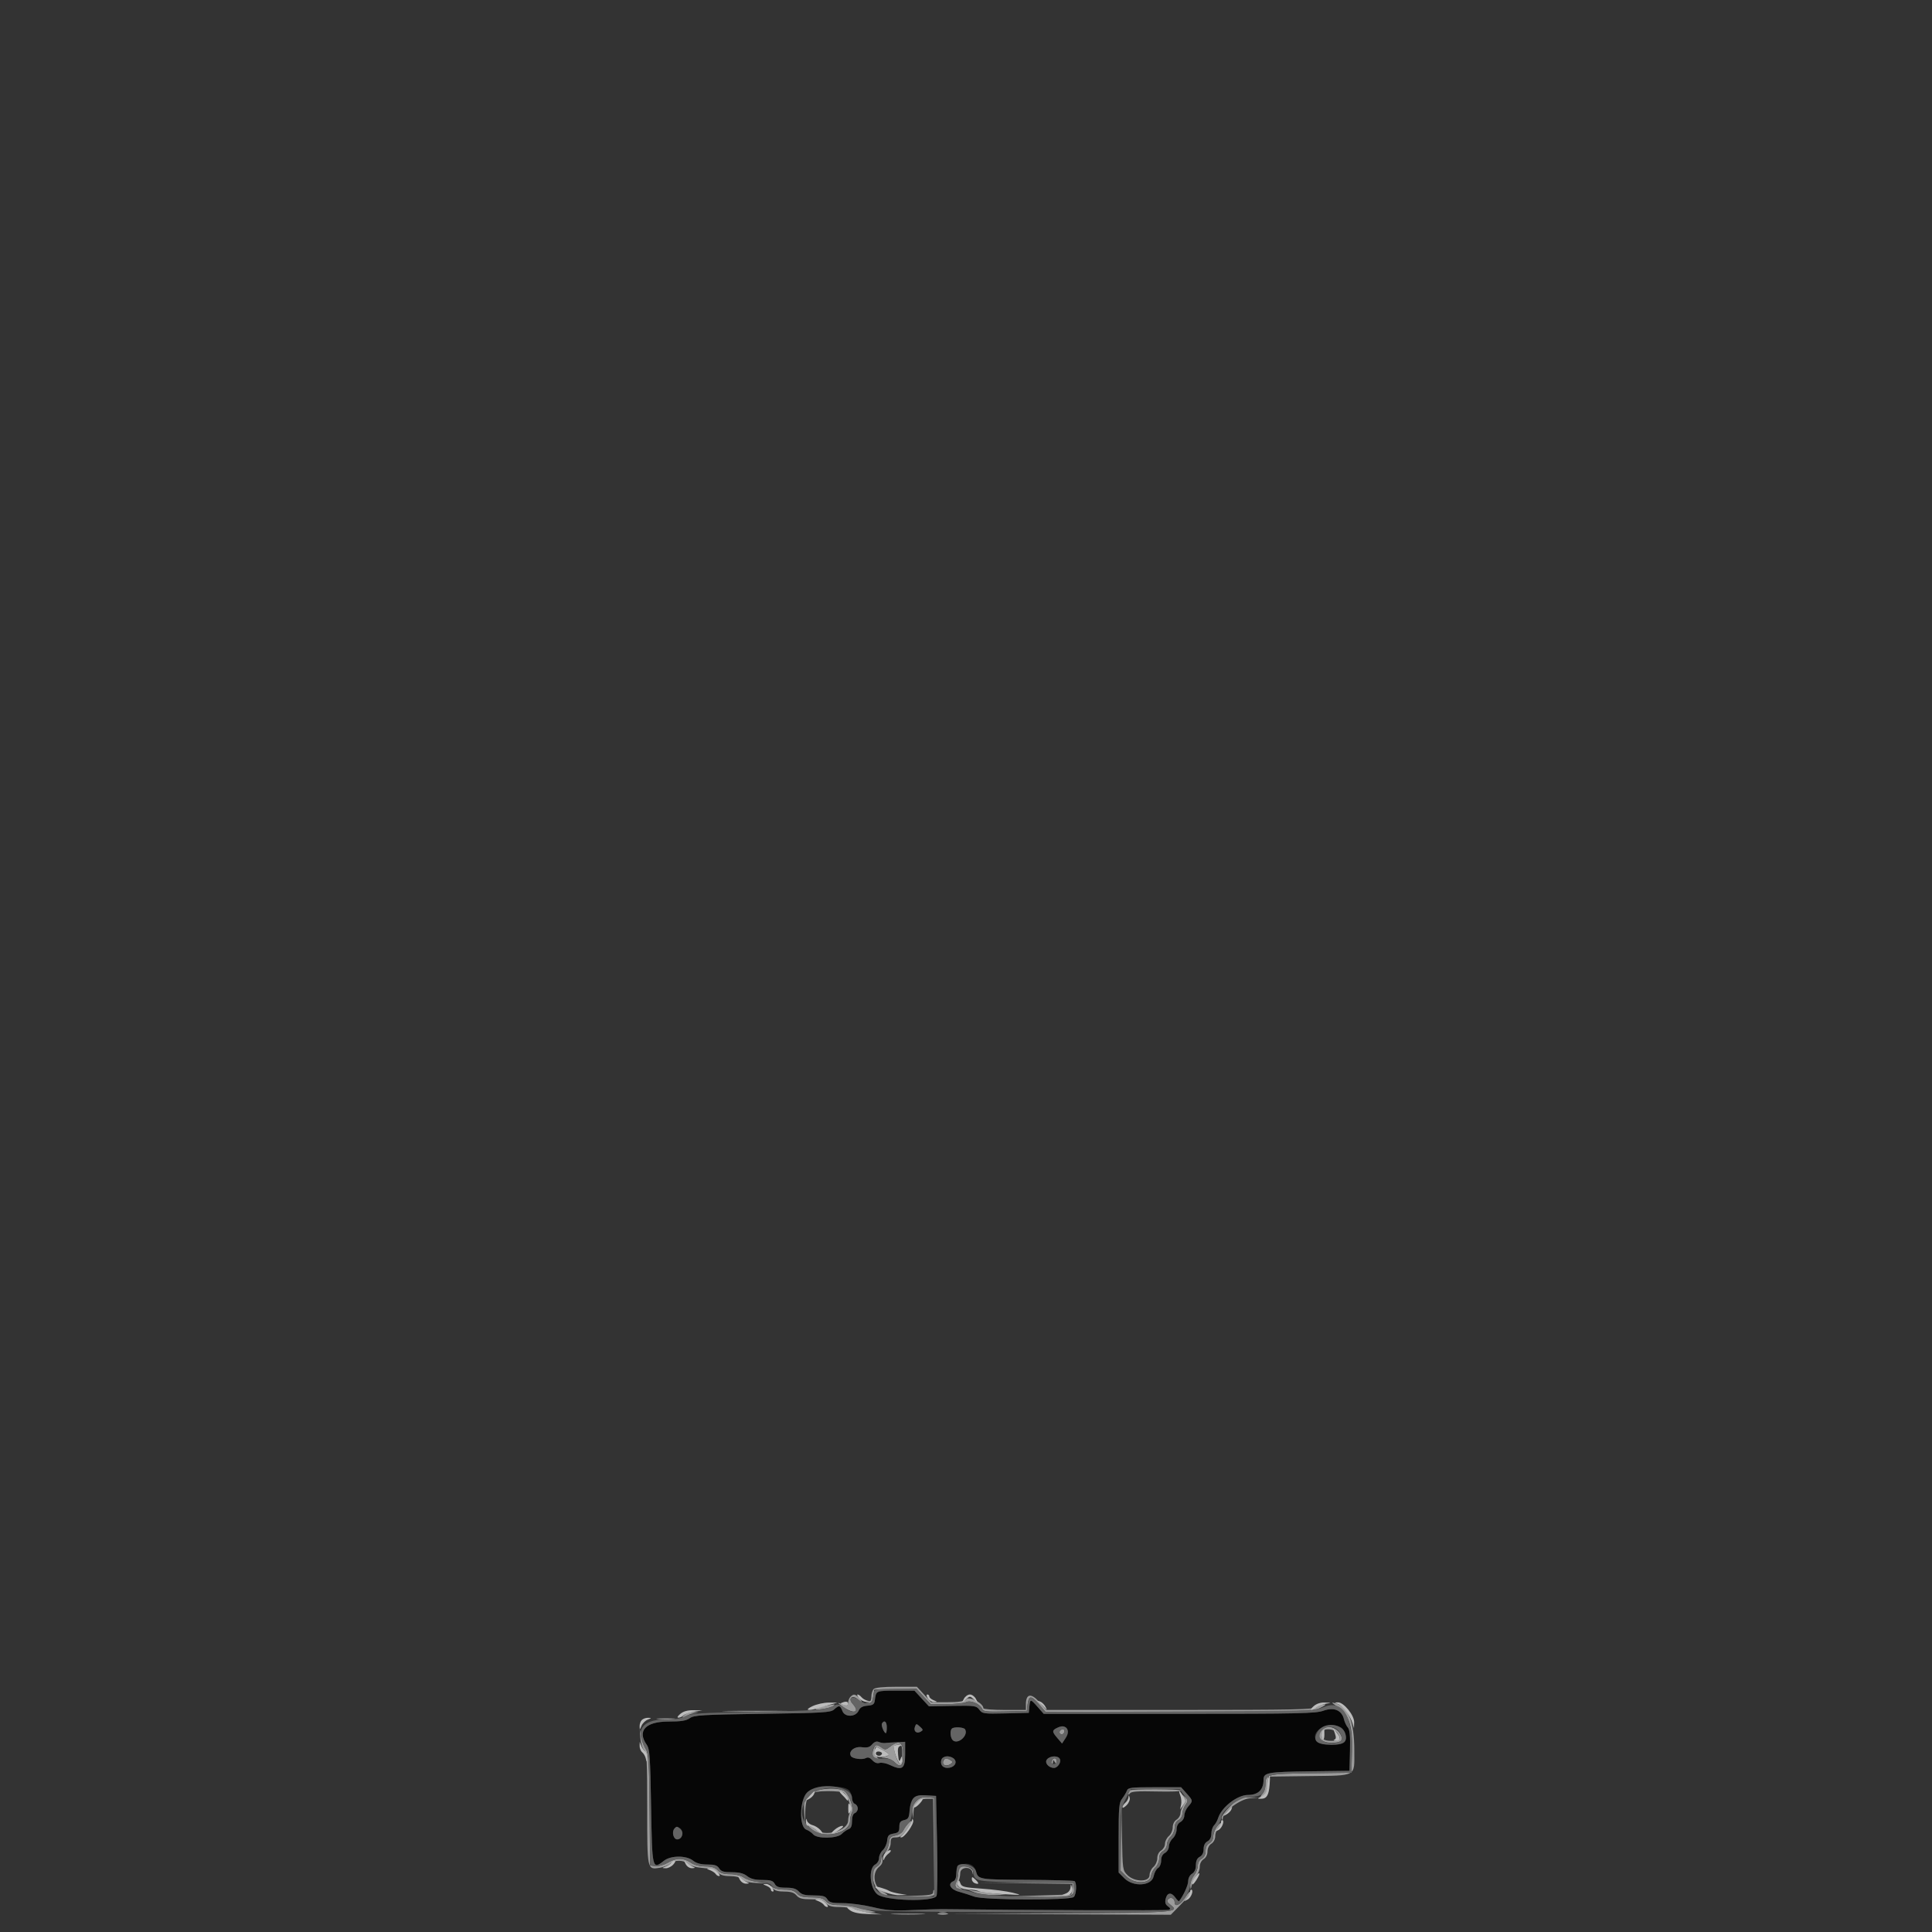 <?xml version="1.0" encoding="UTF-8" standalone="no"?>
<svg
   xmlns:dc="http://purl.org/dc/elements/1.1/"
   xmlns:cc="http://creativecommons.org/ns#"
   xmlns:rdf="http://www.w3.org/1999/02/22-rdf-syntax-ns#"
   xmlns:svg="http://www.w3.org/2000/svg"
   xmlns="http://www.w3.org/2000/svg"
   xmlns:sodipodi="http://sodipodi.sourceforge.net/DTD/sodipodi-0.dtd"
   xmlns:inkscape="http://www.inkscape.org/namespaces/inkscape"
   id="svg"
   version="1.1"
   width="400"
   height="400"
   viewBox="0, 0, 400,400"
   sodipodi:docname="GrenadeLauncher.svg"
   inkscape:version="0.92.4 (5da689c313, 2019-01-14)">
  <rect x="0" y="0" width="400" height="400" fill="#333333" stroke="none"/>
  <defs
     id="defs93" />
  <sodipodi:namedview
     pagecolor="#ffffff"
     bordercolor="#666666"
     borderopacity="1"
     objecttolerance="10"
     gridtolerance="10"
     guidetolerance="10"
     inkscape:pageopacity="0"
     inkscape:pageshadow="2"
     inkscape:window-width="640"
     inkscape:window-height="480"
     id="namedview91"
     showgrid="false"
     inkscape:zoom="0.59"
     inkscape:cx="298.9101"
     inkscape:cy="200"
     inkscape:window-x="0"
     inkscape:window-y="0"
     inkscape:window-maximized="0"
     inkscape:current-layer="svg" />
  <g
     id="svgg"
     transform="translate(0,157.627)">
    <path
       id="path0"
       d="m 181.407,192.9 c -0.092,0.275 -0.222,0.95 -0.287,1.5 -0.099,0.828 -0.363,1.02 -1.533,1.119 -1.005,0.085 -1.526,0.374 -1.8,1 -0.606,1.379 -2.866,1.45 -3.377,0.106 -0.461,-1.212 -0.692,-1.256 -1.72,-0.325 -0.696,0.63 -2.175,0.72 -14.831,0.9 -12.545,0.178 -14.165,0.275 -15.048,0.9 -0.757,0.536 -1.796,0.7 -4.43,0.7 -4.723,0 -6.52,1.93 -4.481,4.811 0.616,0.871 0.724,2.398 0.9,12.784 0.221,13.008 0.248,13.126 2.654,11.234 1.432,-1.127 4.622,-1.142 6.037,-0.029 0.7,0.551 1.623,0.8 2.96,0.8 1.509,0 2.054,0.178 2.442,0.8 0.398,0.638 0.933,0.8 2.64,0.8 1.535,0 2.429,0.226 3.158,0.8 0.728,0.573 1.623,0.8 3.149,0.8 1.722,0 2.214,0.154 2.56,0.8 0.337,0.63 0.838,0.8 2.352,0.8 1.416,0 2.115,0.211 2.648,0.8 0.566,0.626 1.232,0.8 3.059,0.8 1.901,0 2.427,0.148 2.834,0.8 0.421,0.674 0.933,0.8 3.249,0.8 1.512,0 4.28,0.37 6.152,0.823 2.827,0.683 4.225,0.787 8.255,0.613 2.668,-0.115 5.391,-0.202 6.051,-0.194 17.403,0.217 46.543,0.311 46.961,0.151 0.45,-0.172 0.418,-0.32 -0.159,-0.742 -0.527,-0.385 -0.648,-0.811 -0.453,-1.589 0.323,-1.29 1.19,-1.37 2.019,-0.186 0.338,0.482 0.676,0.797 0.753,0.7 0.892,-1.123 1.879,-3.286 1.879,-4.12 0,-0.616 0.33,-1.255 0.8,-1.549 0.531,-0.332 0.8,-0.933 0.8,-1.789 0,-0.88 0.254,-1.426 0.8,-1.718 0.521,-0.279 0.8,-0.838 0.8,-1.6 0,-0.762 0.279,-1.321 0.8,-1.6 0.517,-0.277 0.8,-0.838 0.8,-1.586 0,-0.636 0.246,-1.403 0.547,-1.704 0.301,-0.301 0.686,-0.989 0.855,-1.529 0.704,-2.247 3.971,-4.781 6.165,-4.781 2.121,0 3.233,-1.077 3.233,-3.131 0,-1.496 0.822,-1.649 9.431,-1.761 L 279.4,209 l 0.101,-4.167 c 0.074,-3.07 -0.043,-4.334 -0.446,-4.8 -0.301,-0.348 -0.66,-1.106 -0.797,-1.684 -0.448,-1.892 -2.059,-2.578 -4.227,-1.801 -1.632,0.584 -4.887,0.656 -29.89,0.654 l -28.058,-0.002 -1.229,-1.4 c -1.507,-1.716 -1.573,-1.719 -1.729,-0.1 L 213,197 l -4.788,0.113 c -4.526,0.108 -4.824,0.066 -5.449,-0.762 -0.623,-0.826 -0.937,-0.871 -5.553,-0.791 l -4.892,0.084 -1.498,-1.622 -1.497,-1.622 h -3.874 c -2.743,0 -3.923,0.146 -4.042,0.5 m 2.193,7.1 c 0,0.66 -0.084,1.2 -0.186,1.2 -0.384,0 -1.041,-1.632 -0.809,-2.008 0.483,-0.781 0.995,-0.365 0.995,0.808 m 6.977,0.917 c -0.834,0.467 -1.493,-0.15 -1.141,-1.067 0.247,-0.645 0.308,-0.644 1.029,0.008 0.694,0.629 0.705,0.727 0.112,1.059 m 30.367,-0.434 c 0.291,0.461 0.2,0.943 -0.329,1.75 l -0.73,1.114 -0.942,-1.096 c -1.168,-1.358 -1.174,-1.618 -0.043,-2.161 1.089,-0.524 1.517,-0.441 2.044,0.393 m 56.636,-0.494 c 0.932,0.499 1.4,2.312 0.788,3.049 -0.719,0.867 -4.87,0.754 -5.692,-0.154 -1.748,-1.931 2.272,-4.303 4.904,-2.895 m -77.778,0.415 c 0.753,1.218 -1.395,3.193 -2.502,2.301 -0.531,-0.428 -0.68,-1.991 -0.233,-2.438 0.415,-0.416 2.457,-0.314 2.735,0.137 m -16.602,2.842 c 0.33,-0.038 1.41,-0.109 2.4,-0.158 L 187.4,203 v 2.6 c 0,2.996 -0.596,3.409 -3.162,2.191 -0.765,-0.363 -1.731,-0.552 -2.147,-0.42 -0.479,0.152 -1.02,-0.05 -1.474,-0.552 -0.506,-0.559 -0.911,-0.69 -1.372,-0.443 -0.728,0.39 -2.74,0.118 -3.069,-0.415 -0.596,-0.965 0.707,-2.055 2.213,-1.853 1.173,0.157 1.661,0.026 2.185,-0.586 0.444,-0.519 0.907,-0.689 1.351,-0.498 0.371,0.161 0.945,0.26 1.275,0.222 m 14.4,3.354 c 0.67,0.807 -0.137,1.8 -1.462,1.8 -0.529,0 -1.067,-0.27 -1.193,-0.6 -0.377,-0.983 0.165,-1.8 1.193,-1.8 0.53,0 1.188,0.27 1.462,0.6 m 21.857,0.005 c 0.261,0.679 -0.504,1.795 -1.23,1.795 -1.122,0 -2.023,-1.082 -1.463,-1.757 0.675,-0.813 2.387,-0.837 2.693,-0.038 m -43.686,6.424 c 0.346,0.345 0.629,1.071 0.629,1.612 0,0.541 0.27,1.088 0.6,1.214 0.33,0.127 0.6,0.552 0.6,0.945 0,0.393 -0.27,0.818 -0.6,0.945 -0.378,0.145 -0.6,0.757 -0.6,1.655 0,0.995 -0.211,1.501 -0.7,1.677 -0.385,0.138 -1.022,0.582 -1.416,0.987 -0.956,0.983 -5.126,1.05 -5.919,0.094 -0.292,-0.353 -0.945,-0.798 -1.449,-0.99 -1.484,-0.564 -1.371,-6.05 0.159,-7.646 1.311,-1.369 7.472,-1.718 8.696,-0.493 m 69.893,0.643 c 1.353,1.515 1.357,1.55 0.336,2.728 -0.44,0.507 -0.8,1.339 -0.8,1.847 0,0.515 -0.354,1.114 -0.8,1.353 -0.509,0.272 -0.8,0.838 -0.8,1.552 0,0.618 -0.36,1.45 -0.8,1.848 -0.44,0.398 -0.8,1.14 -0.8,1.648 0,0.514 -0.354,1.114 -0.8,1.352 -0.519,0.278 -0.8,0.838 -0.8,1.594 0,0.651 -0.282,1.324 -0.638,1.523 -0.35,0.196 -0.762,0.97 -0.914,1.72 -0.411,2.017 -4.197,2.276 -6.058,0.414 l -1.19,-1.189 v -7.177 c 0,-6.34 0.085,-7.288 0.732,-8.131 0.402,-0.525 0.847,-1.269 0.987,-1.654 0.227,-0.62 0.881,-0.7 5.733,-0.7 h 5.477 l 1.135,1.272 M 194.013,224.2 c 0.117,5.5 0.065,10.315 -0.114,10.7 -0.606,1.297 -10.655,1.022 -12.268,-0.336 -1.576,-1.326 -1.861,-5.399 -0.431,-6.164 0.446,-0.238 0.8,-0.838 0.8,-1.352 0,-0.508 0.35,-1.241 0.778,-1.628 0.428,-0.387 0.833,-1.269 0.9,-1.96 0.101,-1.046 0.323,-1.291 1.322,-1.464 1.013,-0.175 1.2,-0.39 1.2,-1.38 0,-0.922 0.215,-1.224 1,-1.411 0.854,-0.202 1.019,-0.497 1.128,-2.02 0.183,-2.549 0.961,-3.249 3.45,-3.103 l 2.022,0.118 0.213,10 m -52.84,-1.75 c -0.221,0.413 -0.653,0.75 -0.96,0.75 -0.78,0 -1.181,-1.516 -0.589,-2.229 0.749,-0.902 2.122,0.409 1.549,1.479 m 60.883,7.316 c 0.464,1.745 0.553,1.76 10.67,1.812 5.166,0.027 9.546,0.143 9.734,0.259 0.511,0.316 0.409,2.734 -0.14,3.283 -0.731,0.731 -18.595,0.667 -20.612,-0.074 -0.829,-0.304 -2.273,-0.761 -3.208,-1.016 -1.758,-0.478 -2.37,-1.687 -1.1,-2.175 0.369,-0.141 0.6,-0.748 0.6,-1.576 0,-2.384 3.444,-2.82 4.056,-0.513"
       inkscape:connector-curvature="0"
       style="fill:#060606;fill-rule:evenodd;stroke:none" />
    <path
       id="path1"
       d="m -935.593,264.407 v 200 h 200 200 v -200 -200 h -200 -200 v 200 m 190.8,-7.787 c 0,0.336 0.315,0.73 0.7,0.875 0.385,0.144 0.907,0.539 1.161,0.877 0.809,1.081 6.346,1.143 6.917,0.077 0.57,-1.065 1.862,-1.087 2.422,-0.042 0.235,0.44 0.671,0.8 0.967,0.8 0.297,0 0.636,0.366 0.753,0.814 0.199,0.763 0.475,0.807 4.346,0.7 l 4.134,-0.114 0.124,-1.5 c 0.12,-1.449 2.476,-2.466 2.476,-1.069 0,0.237 0.52,0.951 1.156,1.586 l 1.156,1.156 26.977,0.018 c 26.47,0.018 26.995,0.003 27.906,-0.786 1.731,-1.502 5.479,-1.149 7.095,0.668 l 1.31,1.472 v 6.12 6.119 l -8.7,0.108 -8.7,0.108 -0.128,1.792 c -0.178,2.513 -0.552,2.808 -3.558,2.808 -2.252,0 -2.616,0.104 -2.798,0.8 -0.115,0.44 -0.382,0.8 -0.593,0.8 -0.803,0 -2.723,2.366 -2.723,3.355 0,0.607 -0.322,1.189 -0.8,1.445 -0.555,0.297 -0.8,0.838 -0.8,1.767 0,1.003 -0.201,1.392 -0.8,1.549 -0.606,0.159 -0.8,0.546 -0.8,1.6 0,1.054 -0.194,1.441 -0.8,1.6 -0.598,0.156 -0.801,0.547 -0.803,1.547 -10e-4,0.735 -0.36,1.877 -0.797,2.537 -0.437,0.66 -0.796,1.689 -0.797,2.286 -0.002,0.675 -0.306,1.248 -0.803,1.514 -0.44,0.235 -0.8,0.692 -0.8,1.014 0,0.322 -0.248,0.586 -0.551,0.586 -0.303,0 -0.798,0.367 -1.1,0.816 -0.851,1.264 -64.821,1.244 -67.249,-0.021 -0.882,-0.46 -2.307,-0.795 -3.381,-0.795 -1.181,0 -2.128,-0.246 -2.602,-0.676 -0.462,-0.418 -1.661,-0.741 -3.144,-0.849 -1.821,-0.131 -2.494,-0.353 -2.799,-0.924 -0.313,-0.584 -0.856,-0.751 -2.444,-0.751 -1.458,0 -2.184,-0.194 -2.538,-0.678 -0.353,-0.483 -1.26,-0.727 -3.155,-0.847 -2.085,-0.133 -2.747,-0.332 -3.062,-0.922 -0.314,-0.587 -0.856,-0.753 -2.458,-0.753 -1.367,0 -2.304,-0.226 -2.8,-0.676 -0.462,-0.418 -1.661,-0.741 -3.144,-0.849 -1.821,-0.131 -2.494,-0.353 -2.799,-0.924 -0.524,-0.978 -1.664,-0.957 -2.574,0.049 -0.565,0.624 -1.232,0.8 -3.039,0.8 h -2.316 l -0.122,-11.559 c -0.11,-10.341 -0.197,-11.64 -0.823,-12.331 -0.841,-0.929 -1.006,-6.044 -0.22,-6.83 0.295,-0.295 1.739,-0.48 3.746,-0.48 2.66,0 3.455,-0.148 4.283,-0.8 0.967,-0.76 1.63,-0.8 13.354,-0.809 11.426,-0.008 12.466,-0.067 14.081,-0.8 1.163,-0.527 2.607,-0.791 4.337,-0.791 2.257,0 2.621,-0.104 2.803,-0.8 0.255,-0.973 2.165,-1.104 2.916,-0.2 0.96,1.157 2,0.741 2,-0.8 v -1.4 h 5.2 c 4.403,0 5.2,0.094 5.2,0.613 m 83.345,8.787 c -0.343,0.893 0.134,1.801 0.942,1.794 1.21,-0.011 1.642,-0.516 1.276,-1.494 -0.385,-1.028 -1.862,-1.227 -2.218,-0.3 m -88.2,4.7 c 0.13,1.332 0.234,1.527 0.482,0.9 0.495,-1.252 0.424,-2.6 -0.138,-2.6 -0.36,0 -0.461,0.501 -0.344,1.7 m -4.539,-0.51 c -0.323,0.523 0.598,0.966 1.056,0.508 0.256,-0.256 0.179,-0.474 -0.222,-0.627 -0.338,-0.13 -0.713,-0.076 -0.834,0.119 m -13.506,9.204 c -1.654,1.737 -1.454,5.401 0.318,5.846 0.508,0.128 1.234,0.576 1.615,0.996 0.842,0.931 1.894,0.979 2.747,0.127 0.35,-0.35 1.128,-0.767 1.728,-0.927 1.653,-0.44 1.85,-4.641 0.292,-6.2 -1.566,-1.566 -5.139,-1.482 -6.7,0.158 m 66.367,-0.927 c -0.147,0.146 -0.267,0.658 -0.267,1.138 0,0.479 -0.36,1.197 -0.8,1.595 -1.203,1.088 -1.236,13.361 -0.037,13.674 0.42,0.11 0.856,0.554 0.969,0.987 0.398,1.521 3.636,0.872 3.793,-0.76 0.076,-0.784 0.433,-1.464 0.9,-1.715 0.53,-0.283 0.775,-0.838 0.775,-1.753 0,-1.003 0.201,-1.392 0.8,-1.549 0.58,-0.152 0.8,-0.546 0.8,-1.432 0,-0.814 0.268,-1.367 0.8,-1.652 0.555,-0.297 0.8,-0.838 0.8,-1.767 0,-0.976 0.205,-1.393 0.753,-1.537 0.86,-0.225 1.348,-3.057 0.792,-4.596 -0.325,-0.899 -9.252,-1.46 -10.078,-0.633 m -43.977,2.439 c -0.796,0.831 -1.09,1.548 -1.09,2.658 0,1.942 -1.593,3.954 -3.352,4.236 -1.114,0.179 -1.261,0.363 -1.373,1.722 -0.07,0.844 -0.377,1.619 -0.69,1.739 -0.31,0.119 -0.675,0.812 -0.812,1.541 -0.156,0.834 -0.531,1.398 -1.011,1.524 -1.056,0.276 -1.108,3.39 -0.062,3.72 0.385,0.122 1.34,0.488 2.122,0.813 0.85,0.354 2.938,0.622 5.2,0.666 l 3.778,0.075 v -9.8 c 0,-10.962 -0.176,-11.539 -2.71,-8.894 m 8.68,13.828 c -0.124,0.324 -0.169,1.192 -0.098,1.928 l 0.128,1.338 4.8,0.451 c 2.64,0.249 5.61,0.649 6.6,0.891 4.478,1.091 11.2,0.416 11.2,-1.125 0,-0.78 -0.289,-0.806 -10.1,-0.91 l -10.1,-0.107 -0.2,-1.4 c -0.216,-1.512 -1.773,-2.256 -2.23,-1.066"
       inkscape:connector-curvature="0"
       style="fill:#fcfcfc;fill-rule:evenodd;stroke:none" />
    <path
       id="path2"
       d="m 180.88,192.08 c -0.264,0.264 -0.48,0.971 -0.48,1.572 0,0.809 -0.234,1.143 -0.9,1.286 -0.793,0.17 -0.781,0.185 0.1,0.128 0.821,-0.054 1.036,-0.317 1.2,-1.466 l 0.2,-1.4 4.348,-0.114 4.349,-0.114 1.49,1.614 1.49,1.614 h 3.288 c 1.808,0 3.634,-0.185 4.058,-0.412 0.898,-0.481 2.926,0.38 3.321,1.41 0.203,0.529 0.952,0.61 4.749,0.515 l 4.507,-0.113 0.131,-1.2 c 0.219,-2.013 0.755,-2.078 2.296,-0.276 l 1.435,1.676 h 27.525 c 26.569,0 27.586,-0.027 29.269,-0.791 1.04,-0.472 1.421,-0.79 0.944,-0.787 -0.44,0.002 -1.149,0.268 -1.576,0.591 -0.666,0.503 -4.73,0.587 -28.391,0.587 h -27.614 l -1.482,-1.671 c -1.672,-1.884 -2.737,-1.682 -2.737,0.52 V 196.4 H 208 c -2.42,0 -4.4,-0.159 -4.4,-0.353 0,-1.023 -2.844,-2.531 -3.556,-1.886 -0.527,0.476 -1.543,0.639 -3.988,0.639 h -3.281 l -1.471,-1.6 -1.471,-1.6 h -4.237 c -2.761,0 -4.403,0.167 -4.716,0.48 m -4.8,1.6 c -0.264,0.264 -0.48,0.823 -0.48,1.243 0,0.519 -0.192,0.685 -0.6,0.52 -1.776,-0.719 -1.863,-0.665 -0.482,0.298 2.306,1.609 3.652,1.194 2.011,-0.619 -1.006,-1.112 -0.057,-1.943 1.062,-0.931 0.949,0.86 1.1,0.557 0.18,-0.362 -0.754,-0.755 -1.058,-0.782 -1.691,-0.149 m 100.72,1.978 c 2.519,1.706 3.237,3.818 3.11,9.142 l -0.11,4.6 -8.369,0.108 c -9.095,0.118 -9.431,0.2 -9.431,2.312 0,0.728 -0.283,1.606 -0.629,1.951 -0.345,0.346 -0.457,0.629 -0.249,0.629 0.701,0 1.217,-0.998 1.348,-2.605 l 0.13,-1.595 8.369,-0.108 c 10.09,-0.131 9.432,0.235 9.429,-5.241 -0.003,-6.105 -1.217,-9.1 -3.998,-9.866 -0.825,-0.227 -0.755,-0.109 0.4,0.673 m -106.104,-0.074 c -0.828,0.16 -1.638,0.43 -1.8,0.599 -0.414,0.432 3.218,-0.184 3.684,-0.624 0.428,-0.405 0.323,-0.403 -1.884,0.025 m -19.796,1.115 c 3.245,0.067 8.555,0.067 11.8,0 3.245,-0.067 0.59,-0.122 -5.9,-0.122 -6.49,0 -9.145,0.055 -5.9,0.122 m -9.124,0.688 c -0.427,0.323 -0.587,0.593 -0.356,0.6 0.231,0.007 0.591,-0.152 0.8,-0.353 0.209,-0.202 0.83,-0.447 1.38,-0.546 l 1,-0.179 -1.024,-0.055 c -0.562,-0.029 -1.372,0.21 -1.8,0.533 m -5.465,0.906 c 0.94,0.085 2.38,0.084 3.2,-0.002 0.819,-0.086 0.049,-0.155 -1.711,-0.154 -1.76,0.002 -2.43,0.072 -1.489,0.156 m 137.369,2.187 c -1.357,1.357 -0.322,2.725 2.053,2.714 1.927,-0.009 2.46,-0.483 1.848,-1.643 -0.838,-1.592 -2.833,-2.139 -3.901,-1.071 m -141.109,1.636 c 0.074,1.054 0.426,2.238 0.782,2.632 0.564,0.624 0.647,2.174 0.647,12.135 0,12.755 -0.029,12.621 2.653,12.186 0.795,-0.129 1.753,-0.512 2.128,-0.852 0.901,-0.815 2.77,-0.785 3.702,0.059 0.46,0.415 1.657,0.741 3.112,0.846 1.65,0.12 2.572,0.399 3.047,0.925 0.476,0.526 1.227,0.753 2.488,0.753 1.135,0 2.085,0.251 2.553,0.676 0.501,0.452 1.566,0.706 3.232,0.768 l 2.485,0.093 -2.2,-0.269 c -1.21,-0.149 -2.645,-0.584 -3.189,-0.969 -0.597,-0.422 -1.722,-0.699 -2.838,-0.699 -1.341,0 -2.048,-0.22 -2.573,-0.8 -0.523,-0.578 -1.234,-0.801 -2.562,-0.803 -1.161,-0.001 -2.28,-0.295 -3.038,-0.797 -1.539,-1.019 -2.997,-1.011 -4.758,0.028 -0.782,0.462 -1.9,0.772 -2.523,0.7 L 134.6,228.6 134.494,217.077 c -0.092,-10.014 -0.195,-11.659 -0.78,-12.552 -0.371,-0.566 -0.81,-1.77 -0.975,-2.677 l -0.302,-1.648 0.134,1.916 m 86.846,-1.344 c -0.273,0.442 0.358,0.92 0.727,0.55 0.381,-0.38 0.31,-0.922 -0.12,-0.922 -0.207,0 -0.48,0.168 -0.607,0.372 m 57.544,0.493 c 0.819,1.17 0.487,1.535 -1.397,1.535 -1.643,0 -2.272,-0.622 -1.819,-1.8 0.357,-0.931 2.502,-0.754 3.216,0.265 m -92.628,2.702 c -0.903,0.71 -1.109,0.737 -1.777,0.231 -1.042,-0.789 -1.329,-0.739 -1.716,0.302 -0.406,1.092 -0.193,1.756 0.669,2.086 0.582,0.224 0.586,0.177 0.039,-0.469 -0.574,-0.678 -0.585,-2.316 -0.014,-2.026 0.146,0.074 0.761,0.383 1.366,0.686 1.335,0.669 1.401,1.109 0.2,1.341 -0.772,0.148 -0.743,0.181 0.2,0.228 0.605,0.029 1.471,0.425 1.925,0.879 1.261,1.261 1.775,0.781 1.775,-1.658 0,-2.513 -0.855,-3.026 -2.667,-1.6 m 2.467,1.666 c 0,2.463 -0.697,2.495 -1.414,0.065 -0.532,-1.802 -0.436,-2.098 0.681,-2.098 0.615,0 0.733,0.328 0.733,2.033 m 8.6,1.167 c -0.565,0.915 0.39,1.457 1.4,0.794 0.533,-0.35 0.533,-0.438 0,-0.788 -0.766,-0.503 -1.092,-0.504 -1.4,-0.006 m 22.384,0.027 c -0.145,0.234 -0.156,0.534 -0.024,0.666 0.132,0.132 0.243,-0.015 0.246,-0.326 0.005,-0.467 0.075,-0.461 0.394,0.033 0.331,0.513 0.389,0.498 0.394,-0.1 0.007,-0.775 -0.599,-0.939 -1.01,-0.273 m -50.33,7.116 c -1.002,1.046 -1.083,1.361 -0.952,3.7 l 0.144,2.557 0.077,-2.63 c 0.107,-3.65 0.886,-4.372 4.703,-4.364 1.526,0.003 2.979,0.138 3.229,0.3 0.866,0.559 1.764,3.311 1.34,4.104 -0.217,0.406 -0.396,1.154 -0.398,1.664 -0.007,2.117 -4.719,3.475 -6.688,1.926 -0.559,-0.44 -1.214,-0.8 -1.456,-0.8 -0.241,0 0.224,0.45 1.033,1 2.56,1.74 7.514,0.379 7.514,-2.064 0,-0.544 0.179,-1.324 0.398,-1.733 0.495,-0.923 -0.78,-4.157 -1.792,-4.545 -2.011,-0.772 -6.042,-0.273 -7.152,0.885 m 66.413,-0.876 c -0.147,0.146 -0.264,0.461 -0.261,0.7 0.004,0.241 0.153,0.201 0.338,-0.09 0.252,-0.398 1.582,-0.494 5.557,-0.4 2.873,0.068 5.141,-0.012 5.038,-0.177 -0.23,-0.371 -10.303,-0.402 -10.672,-0.033 m 11.29,1.416 c 0.423,0.563 0.402,0.841 -0.122,1.589 -0.349,0.498 -0.635,1.273 -0.635,1.721 0,0.448 -0.36,1.039 -0.8,1.314 -0.487,0.304 -0.8,0.933 -0.8,1.607 0,0.613 -0.357,1.414 -0.8,1.793 -0.44,0.377 -0.8,1.094 -0.8,1.593 0,0.499 -0.36,1.132 -0.8,1.407 -0.487,0.304 -0.8,0.933 -0.8,1.607 0,0.613 -0.357,1.414 -0.8,1.793 -0.44,0.377 -0.8,1.137 -0.8,1.689 0,1.479 -3.092,1.476 -4.572,-0.005 -0.987,-0.986 -1.011,-1.155 -1.129,-7.7 l -0.12,-6.691 -0.089,6.731 -0.09,6.731 1.191,1.191 c 1.661,1.661 4.935,1.589 5.132,-0.111 0.067,-0.583 0.472,-1.375 0.9,-1.762 0.427,-0.387 0.777,-1.21 0.777,-1.828 0,-0.714 0.291,-1.28 0.8,-1.552 0.446,-0.238 0.8,-0.838 0.8,-1.352 0,-0.508 0.36,-1.25 0.8,-1.648 0.44,-0.398 0.8,-1.23 0.8,-1.848 0,-0.714 0.291,-1.28 0.8,-1.552 0.44,-0.235 0.8,-0.832 0.8,-1.325 0,-0.493 0.292,-1.314 0.649,-1.823 0.603,-0.862 0.598,-0.972 -0.078,-1.589 -0.679,-0.619 -0.694,-0.618 -0.214,0.02 m -55.498,0.854 c -0.683,0.727 -0.874,1.318 -0.752,2.319 l 0.165,1.344 0.064,-1.438 c 0.078,-1.756 1.093,-2.762 2.788,-2.762 h 1.261 l 0.119,9.1 0.12,9.1 -0.012,-9.2 -0.012,-9.2 -1.412,-0.119 c -1.077,-0.091 -1.631,0.113 -2.329,0.856 m 64.992,1.041 c -1.131,1.117 -1.858,2.156 -1.732,2.474 0.182,0.457 0.223,0.455 0.249,-0.012 0.077,-1.356 3.606,-3.993 5.552,-4.147 l 1.88,-0.149 -2,-0.045 c -1.877,-0.043 -2.12,0.072 -3.949,1.879 M 188,219.926 c -0.33,0.354 -0.785,1.01 -1.011,1.457 -0.226,0.447 -0.946,0.905 -1.6,1.017 -0.967,0.166 -1.214,0.428 -1.324,1.402 -0.075,0.659 -0.345,1.468 -0.6,1.798 -0.405,0.522 -0.374,0.529 0.235,0.051 0.385,-0.302 0.7,-1.067 0.7,-1.7 0,-0.925 0.177,-1.152 0.9,-1.157 1.121,-0.008 1.464,-0.258 2.635,-1.925 1.006,-1.433 1.045,-1.997 0.065,-0.943 m 63.9,0.688 c -0.385,0.515 -0.7,1.391 -0.7,1.947 0,0.601 -0.324,1.184 -0.8,1.439 -0.521,0.279 -0.8,0.838 -0.8,1.6 0,0.762 -0.279,1.321 -0.8,1.6 -0.48,0.257 -0.8,0.838 -0.8,1.451 0,0.563 -0.36,1.48 -0.8,2.04 -0.44,0.559 -0.782,1.488 -0.759,2.063 0.038,0.964 0.065,0.946 0.344,-0.226 0.166,-0.7 0.598,-1.568 0.959,-1.929 0.361,-0.361 0.656,-1.14 0.656,-1.731 0,-0.642 0.322,-1.277 0.8,-1.575 0.485,-0.303 0.8,-0.933 0.8,-1.6 0,-0.667 0.315,-1.297 0.8,-1.6 0.475,-0.297 0.8,-0.933 0.8,-1.565 0,-0.586 0.299,-1.395 0.664,-1.799 0.366,-0.404 0.591,-0.805 0.5,-0.892 -0.09,-0.087 -0.479,0.263 -0.864,0.777 m -69.446,6.672 c -0.031,0.637 -0.385,1.263 -0.854,1.514 -2.067,1.106 -0.359,6.062 2.062,5.982 0.296,-0.009 -0.137,-0.374 -0.962,-0.809 -1.847,-0.975 -2.219,-3.862 -0.661,-5.124 0.573,-0.464 0.78,-0.991 0.654,-1.664 -0.18,-0.962 -0.185,-0.959 -0.239,0.101 m 16.232,1.762 c -0.157,0.157 -0.286,0.717 -0.286,1.245 0,0.528 -0.199,1.331 -0.441,1.784 -0.445,0.83 0.033,1.52 1.041,1.505 0.22,-0.004 0.084,-0.19 -0.303,-0.416 -0.542,-0.315 -0.61,-0.581 -0.3,-1.161 0.222,-0.414 0.403,-1.214 0.403,-1.779 0,-1.349 2.228,-1.543 2.525,-0.22 0.151,0.671 0.172,0.654 0.128,-0.1 -0.054,-0.915 -2.081,-1.544 -2.767,-0.858 m 13.74,3.248 9.626,0.118 -0.126,1.093 -0.126,1.093 -6.6,0.215 -6.6,0.215 6.451,0.085 c 6.957,0.092 7.552,-0.071 7.28,-1.993 l -0.131,-0.922 -9.7,-0.011 -9.7,-0.011 9.626,0.118 m -52.458,1.004 c 0.371,0.491 1.087,0.7 2.392,0.7 1.367,0 2.044,0.213 2.547,0.8 0.54,0.631 1.18,0.8 3.027,0.8 1.834,0 2.499,0.174 3.066,0.8 0.553,0.611 1.232,0.8 2.875,0.8 1.183,0 2.797,0.27 3.587,0.6 0.789,0.33 2.089,0.575 2.887,0.546 1.077,-0.041 1.193,-0.1 0.451,-0.228 -0.55,-0.096 -1.888,-0.431 -2.973,-0.746 -1.085,-0.315 -2.902,-0.572 -4.038,-0.572 -1.557,0 -2.243,-0.197 -2.789,-0.8 -0.562,-0.621 -1.232,-0.8 -3,-0.8 -1.768,0 -2.438,-0.179 -3,-0.8 -0.526,-0.581 -1.232,-0.8 -2.582,-0.8 -1.022,0 -2.11,-0.225 -2.419,-0.5 -0.477,-0.425 -0.481,-0.396 -0.031,0.2 m 33.232,0.82 c 0,0.559 -0.655,0.672 -4.5,0.781 l -4.5,0.128 4.513,0.085 c 4.387,0.084 5.801,-0.334 4.736,-1.398 -0.137,-0.137 -0.249,0.045 -0.249,0.404 m 8.6,0.06 c 0.88,0.335 2.68,0.582 4,0.551 l 2.4,-0.057 -2.6,-0.308 c -1.43,-0.169 -3.23,-0.417 -4,-0.55 l -1.4,-0.243 1.6,0.607 m 43.448,1.223 c -0.971,1.426 -2.048,1.858 -2.048,0.821 0,-0.819 -0.785,-1.199 -1.335,-0.648 -0.354,0.355 -0.242,0.636 0.466,1.171 2.059,1.556 0.942,1.641 -22.968,1.753 l -22.763,0.107 22.902,0.096 22.902,0.097 1.998,-2.041 c 1.099,-1.122 1.998,-2.202 1.998,-2.4 0,-0.569 -0.14,-0.442 -1.152,1.044 m -50.748,2.873 c 0.385,0.1 1.015,0.1 1.4,0 0.385,-0.101 0.07,-0.183 -0.7,-0.183 -0.77,0 -1.085,0.082 -0.7,0.183 m -9.4,0.421 c 1.595,0.076 4.205,0.076 5.8,0 1.595,-0.076 0.29,-0.138 -2.9,-0.138 -3.19,0 -4.495,0.062 -2.9,0.138"
       inkscape:connector-curvature="0"
       style="fill:#9c9c9c;fill-rule:evenodd;stroke:none" />
    <path
       id="path3"
       d="m 181.007,192.5 c -0.092,0.275 -0.222,0.948 -0.287,1.496 -0.16,1.332 -1.325,1.499 -2.808,0.402 -1.447,-1.069 -2.504,-0.515 -1.383,0.724 1.529,1.689 0.253,2.28 -1.739,0.807 -0.964,-0.713 -1.342,-0.791 -2.084,-0.433 -1.912,0.923 -3.29,1.031 -16.306,1.281 -11.567,0.222 -13.564,0.35 -14.6,0.937 -0.843,0.479 -2.122,0.682 -4.3,0.684 -4.556,0.003 -6.089,2.32 -3.905,5.902 0.734,1.203 0.801,2.147 0.899,12.8 l 0.106,11.5 1.119,0.128 c 0.623,0.072 1.741,-0.238 2.523,-0.7 1.761,-1.039 3.219,-1.047 4.758,-0.028 0.758,0.502 1.877,0.796 3.038,0.797 1.328,0.002 2.039,0.225 2.562,0.803 0.523,0.578 1.234,0.801 2.562,0.803 1.161,0.001 2.28,0.295 3.038,0.797 0.758,0.502 1.877,0.796 3.038,0.797 1.328,0.002 2.039,0.225 2.562,0.803 0.528,0.583 1.232,0.8 2.6,0.8 1.368,0 2.072,0.217 2.6,0.8 0.562,0.621 1.232,0.8 3,0.8 1.768,0 2.438,0.179 3,0.8 0.547,0.604 1.232,0.8 2.798,0.8 1.141,0 2.958,0.303 4.038,0.674 1.761,0.605 5.182,0.689 33.101,0.818 32.888,0.152 33.594,0.117 31.394,-1.545 -0.708,-0.535 -0.82,-0.816 -0.466,-1.171 0.55,-0.551 1.335,-0.171 1.335,0.648 0,1.065 1.083,0.588 2.146,-0.946 0.58,-0.836 1.054,-1.982 1.054,-2.546 0,-0.563 0.36,-1.482 0.8,-2.041 0.44,-0.56 0.8,-1.477 0.8,-2.04 0,-0.613 0.32,-1.194 0.8,-1.451 0.521,-0.279 0.8,-0.838 0.8,-1.6 0,-0.762 0.279,-1.321 0.8,-1.6 0.48,-0.257 0.8,-0.838 0.8,-1.451 0,-0.563 0.36,-1.48 0.8,-2.04 0.44,-0.559 0.8,-1.315 0.8,-1.68 0,-1.573 3.848,-4.429 5.966,-4.429 2.355,0 3.234,-0.701 3.234,-2.58 0,-2.112 0.336,-2.194 9.431,-2.312 l 8.369,-0.108 0.11,-4.6 c 0.173,-7.228 -2.004,-10.59 -5.827,-8.997 -1.8,0.75 -3.109,0.79 -29.747,0.896 l -27.865,0.112 -1.439,-1.682 c -1.546,-1.806 -2.082,-1.743 -2.301,0.271 l -0.131,1.2 -4.507,0.113 c -3.797,0.095 -4.546,0.014 -4.749,-0.515 -0.395,-1.03 -2.423,-1.891 -3.321,-1.41 -0.424,0.227 -2.267,0.41 -4.097,0.408 l -3.326,-0.004 -1.4,-1.592 -1.4,-1.592 -4.313,-0.004 c -3.096,-0.003 -4.359,0.137 -4.48,0.496 m 9.813,1.522 1.498,1.622 4.892,-0.084 c 4.616,-0.08 4.93,-0.035 5.553,0.791 0.625,0.828 0.923,0.87 5.449,0.762 L 213,197 l 0.125,-1.3 c 0.156,-1.619 0.222,-1.616 1.729,0.1 l 1.229,1.4 28.058,0.002 c 25.003,0.002 28.258,-0.07 29.89,-0.654 2.168,-0.777 3.779,-0.091 4.227,1.801 0.137,0.578 0.496,1.336 0.797,1.684 0.403,0.466 0.52,1.73 0.446,4.8 L 279.4,209 l -8.369,0.108 c -8.609,0.112 -9.431,0.265 -9.431,1.761 0,2.054 -1.112,3.131 -3.233,3.131 -2.194,0 -5.461,2.534 -6.165,4.781 -0.169,0.54 -0.554,1.228 -0.855,1.529 -0.301,0.301 -0.547,1.068 -0.547,1.704 0,0.748 -0.283,1.309 -0.8,1.586 -0.521,0.279 -0.8,0.838 -0.8,1.6 0,0.762 -0.279,1.321 -0.8,1.6 -0.546,0.292 -0.8,0.838 -0.8,1.718 0,0.856 -0.269,1.457 -0.8,1.789 -0.47,0.294 -0.8,0.933 -0.8,1.549 0,0.834 -0.987,2.997 -1.879,4.12 -0.077,0.097 -0.415,-0.218 -0.753,-0.7 -0.829,-1.184 -1.696,-1.104 -2.019,0.186 -0.195,0.778 -0.074,1.204 0.453,1.589 0.577,0.422 0.609,0.57 0.159,0.742 -0.418,0.16 -29.558,0.066 -46.961,-0.151 -0.66,-0.008 -3.383,0.079 -6.051,0.194 -4.03,0.174 -5.428,0.07 -8.255,-0.613 -1.872,-0.453 -4.64,-0.823 -6.152,-0.823 -2.316,0 -2.828,-0.126 -3.249,-0.8 -0.407,-0.652 -0.933,-0.8 -2.834,-0.8 -1.827,0 -2.493,-0.174 -3.059,-0.8 -0.533,-0.589 -1.232,-0.8 -2.648,-0.8 -1.514,0 -2.015,-0.17 -2.352,-0.8 -0.346,-0.646 -0.838,-0.8 -2.56,-0.8 -1.526,0 -2.421,-0.227 -3.149,-0.8 -0.729,-0.574 -1.623,-0.8 -3.158,-0.8 -1.707,0 -2.242,-0.162 -2.64,-0.8 -0.388,-0.622 -0.933,-0.8 -2.442,-0.8 -1.337,0 -2.26,-0.249 -2.96,-0.8 -1.415,-1.113 -4.605,-1.098 -6.037,0.029 -2.406,1.892 -2.433,1.774 -2.654,-11.234 -0.176,-10.386 -0.284,-11.913 -0.9,-12.784 -2.039,-2.881 -0.242,-4.811 4.481,-4.811 2.634,0 3.673,-0.164 4.43,-0.7 0.883,-0.625 2.503,-0.722 15.048,-0.9 12.656,-0.18 14.135,-0.27 14.831,-0.9 1.028,-0.931 1.259,-0.887 1.72,0.325 0.511,1.344 2.771,1.273 3.377,-0.106 0.274,-0.626 0.795,-0.915 1.8,-1 1.17,-0.099 1.434,-0.291 1.533,-1.119 0.238,-1.989 0.261,-2 4.329,-2 h 3.874 l 1.497,1.622 m -8.215,5.17 c -0.232,0.376 0.425,2.008 0.809,2.008 0.102,0 0.186,-0.54 0.186,-1.2 0,-1.173 -0.512,-1.589 -0.995,-0.808 m 6.831,0.658 c -0.352,0.917 0.307,1.534 1.141,1.067 0.593,-0.332 0.582,-0.43 -0.112,-1.059 -0.721,-0.652 -0.782,-0.653 -1.029,-0.008 m 29.464,0.24 c -1.131,0.543 -1.125,0.803 0.043,2.161 l 0.942,1.096 0.73,-1.114 c 1.127,-1.719 0.092,-3.012 -1.715,-2.143 m 53.908,0.794 c -1.148,1.887 -0.292,2.716 2.805,2.716 2.609,0 3.364,-0.555 2.958,-2.172 -0.572,-2.28 -4.483,-2.65 -5.763,-0.544 m -75.741,-0.617 c -0.447,0.447 -0.298,2.01 0.233,2.438 1.107,0.892 3.255,-1.083 2.502,-2.301 -0.278,-0.451 -2.32,-0.553 -2.735,-0.137 m 79.573,0.039 c 0.933,0.623 1.482,2.17 0.901,2.539 -1.466,0.929 -4.341,0.262 -4.341,-1.008 0,-1.554 2.043,-2.464 3.44,-1.531 m -56.24,0.427 c 0,0.521 -0.476,0.868 -0.862,0.628 -0.414,-0.255 -0.057,-0.961 0.486,-0.961 0.207,0 0.376,0.15 0.376,0.333 m -39.826,2.789 c -0.524,0.612 -1.012,0.743 -2.185,0.586 -1.506,-0.202 -2.809,0.888 -2.213,1.853 0.329,0.533 2.341,0.805 3.069,0.415 0.461,-0.247 0.866,-0.116 1.372,0.443 0.454,0.502 0.995,0.704 1.474,0.552 0.416,-0.132 1.382,0.057 2.147,0.42 2.566,1.218 3.162,0.805 3.162,-2.191 V 203 l -1.8,0.088 c -0.99,0.049 -2.07,0.12 -2.4,0.158 -0.33,0.038 -0.904,-0.061 -1.275,-0.222 -0.444,-0.191 -0.907,-0.021 -1.351,0.498 m 6.426,2.045 c 0,2.448 -0.514,2.919 -1.79,1.643 -0.621,-0.621 -1.261,-0.816 -2.452,-0.746 -1.741,0.103 -2.394,-0.44 -2.061,-1.715 0.29,-1.108 0.788,-1.275 1.764,-0.591 0.783,0.548 0.954,0.531 1.877,-0.195 1.808,-1.422 2.662,-0.907 2.662,1.604 m 7.945,1.033 c -0.377,0.983 0.165,1.8 1.193,1.8 1.325,0 2.132,-0.993 1.462,-1.8 -0.274,-0.33 -0.932,-0.6 -1.462,-0.6 -0.529,0 -1.067,0.27 -1.193,0.6 m 21.819,0.043 c -0.56,0.675 0.341,1.757 1.463,1.757 0.726,0 1.491,-1.116 1.23,-1.795 -0.306,-0.799 -2.018,-0.775 -2.693,0.038 m -19.964,0.163 c 0.533,0.35 0.533,0.438 0,0.788 -0.766,0.503 -1.092,0.504 -1.4,0.006 -0.565,-0.915 0.39,-1.457 1.4,-0.794 m 22,0.194 c 0,0.33 -0.27,0.6 -0.6,0.6 -0.625,0 -0.794,-0.473 -0.333,-0.933 0.46,-0.461 0.933,-0.292 0.933,0.333 m -51.725,6.522 c -1.53,1.596 -1.643,7.082 -0.159,7.646 0.504,0.192 1.157,0.637 1.449,0.99 0.793,0.956 4.963,0.889 5.919,-0.094 0.394,-0.405 1.031,-0.849 1.416,-0.987 0.489,-0.176 0.7,-0.682 0.7,-1.677 0,-0.898 0.222,-1.51 0.6,-1.655 0.33,-0.127 0.6,-0.552 0.6,-0.945 0,-0.393 -0.27,-0.818 -0.6,-0.945 -0.33,-0.126 -0.6,-0.673 -0.6,-1.214 0,-2.585 -7.104,-3.438 -9.325,-1.119 m 66.244,-0.422 c -0.14,0.385 -0.585,1.129 -0.987,1.654 -0.647,0.843 -0.732,1.791 -0.732,8.131 v 7.177 l 1.19,1.189 c 1.861,1.862 5.647,1.603 6.058,-0.414 0.152,-0.75 0.564,-1.524 0.914,-1.72 0.356,-0.199 0.638,-0.872 0.638,-1.523 0,-0.756 0.281,-1.316 0.8,-1.594 0.446,-0.238 0.8,-0.838 0.8,-1.352 0,-0.508 0.36,-1.25 0.8,-1.648 0.44,-0.398 0.8,-1.23 0.8,-1.848 0,-0.714 0.291,-1.28 0.8,-1.552 0.446,-0.239 0.8,-0.838 0.8,-1.353 0,-0.508 0.36,-1.34 0.8,-1.847 1.021,-1.178 1.017,-1.213 -0.336,-2.728 l -1.135,-1.272 h -5.477 c -4.852,0 -5.506,0.08 -5.733,0.7 m -58.713,-0.042 c 1.012,0.388 2.287,3.622 1.792,4.545 -0.219,0.409 -0.398,1.189 -0.398,1.733 0,2.621 -4.991,3.797 -7.828,1.845 -5.273,-3.628 0.186,-10.521 6.434,-8.123 m 70.536,0.949 c 0.823,1.114 0.845,1.277 0.275,2.089 -0.339,0.485 -0.617,1.286 -0.617,1.779 0,0.493 -0.36,1.09 -0.8,1.325 -0.509,0.272 -0.8,0.838 -0.8,1.552 0,0.618 -0.36,1.45 -0.8,1.848 -0.44,0.398 -0.8,1.14 -0.8,1.648 0,0.514 -0.354,1.114 -0.8,1.352 -0.509,0.272 -0.8,0.838 -0.8,1.552 0,0.618 -0.35,1.441 -0.777,1.828 -0.428,0.387 -0.833,1.179 -0.9,1.762 -0.197,1.7 -3.471,1.772 -5.132,0.111 L 232,229.662 v -6.394 c 0,-6.131 0.043,-6.478 1.057,-8.431 l 1.057,-2.037 h 5.068 5.068 l 0.892,1.207 m -56.036,0.676 c -0.358,0.395 -0.708,1.521 -0.778,2.502 -0.109,1.523 -0.274,1.818 -1.128,2.02 -0.785,0.187 -1,0.489 -1,1.411 0,0.99 -0.187,1.205 -1.2,1.38 -0.999,0.173 -1.221,0.418 -1.322,1.464 -0.067,0.691 -0.472,1.573 -0.9,1.96 -0.428,0.387 -0.778,1.12 -0.778,1.628 0,0.514 -0.354,1.114 -0.8,1.352 -1.43,0.765 -1.145,4.838 0.431,6.164 1.613,1.358 11.662,1.633 12.268,0.336 0.179,-0.385 0.231,-5.2 0.114,-10.7 l -0.213,-10 -2.022,-0.118 c -1.542,-0.09 -2.175,0.052 -2.672,0.601 M 193.4,224.8 V 235 h -5 c -6.367,0 -7.6,-0.619 -7.6,-3.813 0,-1.549 0.167,-2.048 0.8,-2.387 0.446,-0.238 0.8,-0.838 0.8,-1.352 0,-0.508 0.35,-1.241 0.778,-1.628 0.428,-0.387 0.833,-1.269 0.9,-1.96 0.101,-1.043 0.324,-1.291 1.311,-1.46 0.659,-0.113 1.374,-0.574 1.603,-1.033 0.227,-0.456 0.727,-1.143 1.111,-1.527 0.406,-0.406 0.697,-1.301 0.697,-2.143 0,-2.041 1.321,-3.373 3.188,-3.216 l 1.412,0.119 v 10.2 m -53.776,-3.829 c -0.592,0.713 -0.191,2.229 0.589,2.229 1.029,0 1.445,-1.423 0.631,-2.16 -0.64,-0.58 -0.789,-0.588 -1.22,-0.069 m 58.661,7.677 c -0.157,0.157 -0.285,0.891 -0.285,1.631 0,0.828 -0.231,1.435 -0.6,1.576 -1.27,0.488 -0.658,1.697 1.1,2.175 0.935,0.255 2.379,0.712 3.208,1.016 2.017,0.741 19.881,0.805 20.612,0.074 0.549,-0.549 0.651,-2.967 0.14,-3.283 -0.188,-0.116 -4.568,-0.232 -9.734,-0.259 -10.117,-0.052 -10.206,-0.067 -10.67,-1.812 -0.308,-1.161 -2.945,-1.943 -3.771,-1.118 m 3.239,1.423 c 0.212,1.837 0.598,1.909 10.908,2.022 l 9.768,0.107 0.131,0.922 c 0.302,2.129 -0.15,2.22 -9.79,1.959 -6.074,-0.164 -9.472,-0.425 -10.801,-0.832 -1.067,-0.325 -2.451,-0.703 -3.076,-0.837 -0.88,-0.19 -1.072,-0.4 -0.849,-0.929 0.158,-0.376 0.369,-1.133 0.469,-1.683 0.347,-1.917 0.476,-2.054 1.813,-1.926 1.077,0.104 1.324,0.312 1.427,1.197"
       inkscape:connector-curvature="0"
       style="fill:#646464;fill-rule:evenodd;stroke:none" />
    <path
       id="path4"
       d="m 177.893,194 c 0.386,0.451 1.126,0.776 1.696,0.746 0.899,-0.049 0.915,-0.074 0.14,-0.224 -0.479,-0.094 -1.086,-0.429 -1.349,-0.746 -0.263,-0.317 -0.634,-0.576 -0.825,-0.576 -0.191,0 -0.039,0.36 0.338,0.8 m 14.2,0 c 0.275,0.44 0.861,0.789 1.303,0.775 0.742,-0.024 0.734,-0.054 -0.096,-0.387 -0.495,-0.199 -0.9,-0.548 -0.9,-0.775 0,-0.227 -0.182,-0.413 -0.403,-0.413 -0.24,0 -0.2,0.326 0.096,0.8 m 7.463,0.1 c -0.47,0.895 -0.468,0.896 0.386,0.138 0.844,-0.749 0.872,-0.749 1.716,0 0.854,0.758 0.856,0.757 0.386,-0.138 -0.26,-0.495 -0.819,-0.9 -1.244,-0.9 -0.425,0 -0.984,0.405 -1.244,0.9 m -24.927,0.684 c -0.732,0.262 -0.734,0.29 -0.043,0.555 0.795,0.305 1.177,0.121 0.956,-0.46 -0.078,-0.205 -0.489,-0.247 -0.913,-0.095 m 40.571,0.133 c 0.33,0.286 0.847,0.781 1.149,1.101 0.47,0.498 0.486,0.459 0.111,-0.271 -0.241,-0.469 -0.758,-0.964 -1.149,-1.101 -0.619,-0.216 -0.633,-0.181 -0.111,0.271 m -47,0.705 c -1.718,0.813 -0.986,1.063 1.172,0.401 0.675,-0.208 1.858,-0.55 2.628,-0.76 l 1.4,-0.381 -1.8,-0.009 c -0.99,-0.004 -2.52,0.332 -3.4,0.749 M 272,195.6 c -1.053,0.913 -0.587,1.087 0.629,0.234 0.445,-0.311 1.34,-0.644 1.989,-0.74 1.095,-0.161 1.076,-0.179 -0.257,-0.234 -0.932,-0.039 -1.763,0.222 -2.361,0.74 m 5.051,-0.406 c 0.999,0.404 2.49,2.383 2.954,3.923 l 0.326,1.083 0.035,-1.227 c 0.041,-1.476 -2.166,-4.187 -3.376,-4.148 -0.744,0.024 -0.741,0.046 0.061,0.369 m -136.195,2.019 c -0.598,0.498 -0.737,0.787 -0.38,0.787 0.31,0 0.776,-0.212 1.036,-0.472 0.26,-0.26 1.241,-0.597 2.18,-0.75 l 1.708,-0.278 -1.8,-0.037 c -1.244,-0.025 -2.092,0.207 -2.744,0.75 m -7.976,1.267 c -0.264,0.264 -0.469,0.849 -0.455,1.3 0.024,0.768 0.049,0.762 0.391,-0.089 0.201,-0.501 0.774,-1.074 1.275,-1.275 0.851,-0.342 0.857,-0.367 0.089,-0.391 -0.451,-0.014 -1.036,0.191 -1.3,0.455 m 140.987,2.187 c -0.362,0.361 -0.339,1.641 0.033,1.871 0.165,0.102 0.3,-0.337 0.3,-0.976 0,-0.639 -0.015,-1.162 -0.033,-1.162 -0.019,0 -0.154,0.12 -0.3,0.267 m 2.511,0.606 c 0.273,0.768 0.245,1.129 -0.098,1.269 -0.272,0.11 -0.187,0.209 0.196,0.226 1.063,0.05 1.191,-0.601 0.32,-1.626 l -0.8,-0.942 0.382,1.073 m -143.953,2.578 c -0.014,0.468 0.234,1.066 0.551,1.329 0.317,0.263 0.652,0.87 0.746,1.349 0.141,0.728 0.178,0.694 0.224,-0.205 0.029,-0.592 -0.139,-1.196 -0.374,-1.341 -0.235,-0.146 -0.584,-0.651 -0.775,-1.124 l -0.346,-0.859 -0.026,0.851 m 52.689,-0.032 c -0.344,0.344 0.709,3.522 1.224,3.694 0.266,0.088 0.45,-0.243 0.434,-0.78 -0.026,-0.87 -0.05,-0.879 -0.345,-0.133 -0.248,0.628 -0.352,0.437 -0.481,-0.888 -0.124,-1.271 -0.014,-1.729 0.445,-1.854 0.386,-0.105 0.304,-0.182 -0.224,-0.212 -0.459,-0.025 -0.932,0.053 -1.053,0.173 m -4.022,0.95 c -0.115,0.441 -0.003,0.972 0.249,1.181 0.497,0.411 2.659,0.141 2.659,-0.332 0,-0.159 -0.495,-0.538 -1.1,-0.841 -0.605,-0.303 -1.212,-0.609 -1.349,-0.681 -0.137,-0.071 -0.343,0.232 -0.459,0.673 m 1.37,0.929 c -0.458,0.458 -1.379,0.015 -1.056,-0.508 0.121,-0.195 0.496,-0.249 0.834,-0.119 0.401,0.153 0.478,0.371 0.222,0.627 m 80.141,4.802 c -0.095,0.275 -0.224,1.126 -0.288,1.891 -0.084,1.017 -0.384,1.526 -1.115,1.894 -0.929,0.468 -0.94,0.504 -0.149,0.509 1.196,0.008 1.641,-0.703 1.809,-2.894 0.146,-1.901 0.066,-2.338 -0.257,-1.4 m -95.033,3.754 c -0.892,0.97 -0.902,1.019 -0.117,0.611 0.469,-0.243 0.958,-0.718 1.087,-1.054 0.328,-0.853 0.145,-0.769 -0.97,0.443 m 6.701,-0.358 c 0.401,0.383 0.861,0.878 1.023,1.1 0.187,0.258 0.296,0.233 0.3,-0.067 0.007,-0.573 -1.097,-1.729 -1.651,-1.729 -0.22,0 -0.072,0.313 0.328,0.696 m 70.113,0.261 c 0.2,0.526 0.265,1.381 0.144,1.9 l -0.219,0.943 0.661,-0.89 c 0.615,-0.828 0.615,-0.961 0,-1.9 -0.832,-1.27 -1.057,-1.29 -0.586,-0.053 m -10.738,0.294 c -0.025,0.358 -0.316,0.875 -0.646,1.149 -0.33,0.274 -0.6,0.696 -0.6,0.938 0,0.242 0.378,0.062 0.839,-0.399 0.486,-0.486 0.758,-1.154 0.646,-1.589 -0.148,-0.578 -0.203,-0.601 -0.239,-0.099 m -43.848,1.151 c -1.07,1.182 -0.497,1.368 0.603,0.196 0.516,-0.549 0.755,-0.998 0.531,-0.998 -0.225,0 -0.735,0.361 -1.134,0.802 m -14.174,1.198 c 0,1.142 0.075,1.271 0.408,0.7 0.277,-0.475 0.277,-0.925 0,-1.4 -0.333,-0.571 -0.408,-0.442 -0.408,0.7 M 254,217.472 c -0.887,0.938 -0.903,1.006 -0.147,0.604 0.469,-0.25 0.958,-0.729 1.087,-1.065 0.314,-0.817 0.228,-0.775 -0.94,0.461 m -87.154,2.028 c -0.026,0.516 0.187,0.9 0.5,0.9 0.3,0 1.004,0.36 1.563,0.8 1.291,1.015 1.829,1.036 0.924,0.036 -0.381,-0.42 -1.115,-0.87 -1.633,-1 -0.518,-0.13 -1.024,-0.551 -1.124,-0.936 -0.138,-0.526 -0.195,-0.477 -0.23,0.2 m 22,-0.384 c -0.051,0.567 -1.609,2.91 -2.246,3.378 -0.267,0.196 -0.267,0.296 0,0.3 0.69,0.01 2.663,-2.785 2.473,-3.506 -0.099,-0.379 -0.201,-0.456 -0.227,-0.172 m 63.954,0.553 c 0,0.257 -0.315,0.823 -0.7,1.258 -0.679,0.766 -0.673,0.775 0.2,0.317 0.758,-0.398 1.322,-2.044 0.7,-2.044 -0.11,0 -0.2,0.211 -0.2,0.469 m -80,1.531 c -1.187,1.03 -0.555,1.03 1,0 0.749,-0.496 0.96,-0.796 0.561,-0.797 -0.351,-0.002 -1.054,0.357 -1.561,0.797 m 10.699,4.577 c -0.384,0.281 -0.685,0.851 -0.667,1.267 0.024,0.574 0.087,0.611 0.264,0.156 0.129,-0.33 0.519,-0.81 0.868,-1.067 0.349,-0.257 0.545,-0.558 0.435,-0.668 -0.11,-0.11 -0.515,0.031 -0.9,0.312 m -44.516,2.251 c -0.146,0.235 -0.651,0.584 -1.124,0.775 -0.857,0.345 -0.857,0.346 -0.021,0.372 0.461,0.014 1.164,-0.335 1.562,-0.775 0.398,-0.44 0.527,-0.8 0.286,-0.8 -0.242,0 -0.558,0.193 -0.703,0.428 m 2.973,0.272 c 0.284,0.542 0.824,0.887 1.358,0.868 0.588,-0.021 0.684,-0.105 0.286,-0.252 -0.33,-0.121 -0.941,-0.512 -1.358,-0.868 -0.722,-0.617 -0.736,-0.605 -0.286,0.252 m 5.103,1.297 c 0.473,0.191 0.978,0.54 1.124,0.775 0.145,0.235 0.461,0.428 0.703,0.428 0.241,0 0.112,-0.36 -0.286,-0.8 -0.398,-0.44 -1.101,-0.789 -1.562,-0.775 -0.836,0.026 -0.836,0.027 0.021,0.372 m 100.434,1.311 c -0.381,0.47 -0.69,1.133 -0.686,1.473 0.003,0.344 0.382,0.033 0.85,-0.698 0.972,-1.518 0.862,-2.039 -0.164,-0.775 m -94.337,0.592 c 0.284,0.542 0.824,0.887 1.358,0.868 0.588,-0.021 0.684,-0.105 0.286,-0.252 -0.33,-0.121 -0.941,-0.512 -1.358,-0.868 -0.722,-0.617 -0.736,-0.605 -0.286,0.252 m 48.044,-0.087 c 0,0.336 0.278,0.719 0.617,0.849 0.904,0.347 0.952,0.036 0.116,-0.762 -0.62,-0.592 -0.733,-0.606 -0.733,-0.087 m -2.918,0.717 c -0.315,0.82 0.798,1.47 2.518,1.47 0.689,0 1.556,0.157 1.926,0.35 0.371,0.192 2.564,0.456 4.874,0.586 4.113,0.231 4.155,0.225 2.04,-0.306 -1.189,-0.299 -4.036,-0.671 -6.328,-0.827 -3.704,-0.252 -4.202,-0.375 -4.472,-1.108 -0.263,-0.709 -0.34,-0.732 -0.558,-0.165 m -39.582,0.682 c 0.495,0.199 0.9,0.548 0.9,0.775 0,0.227 0.182,0.413 0.403,0.413 0.24,0 0.2,-0.326 -0.096,-0.8 -0.275,-0.44 -0.861,-0.789 -1.303,-0.775 -0.742,0.024 -0.734,0.054 0.096,0.387 m 62.946,0.301 c -0.027,0.545 -0.408,1.058 -0.946,1.275 l -0.9,0.361 0.913,0.026 c 0.994,0.027 1.462,-0.715 1.167,-1.852 -0.146,-0.565 -0.197,-0.524 -0.234,0.19 M 181.2,233.02 c 0,0.562 3.419,1.773 4.884,1.73 l 1.716,-0.05 -1.6,-0.264 c -0.88,-0.145 -1.831,-0.407 -2.113,-0.582 -0.656,-0.406 -2.887,-1.051 -2.887,-0.834 m 65.2,1.049 c 0,0.257 -0.315,0.823 -0.7,1.258 -0.679,0.766 -0.673,0.775 0.2,0.317 0.758,-0.398 1.322,-2.044 0.7,-2.044 -0.11,0 -0.2,0.211 -0.2,0.469 m -76.941,1.928 c 0.473,0.191 0.978,0.54 1.124,0.775 0.145,0.235 0.461,0.428 0.703,0.428 0.241,0 0.112,-0.36 -0.286,-0.8 -0.398,-0.44 -1.101,-0.789 -1.562,-0.775 -0.836,0.026 -0.836,0.027 0.021,0.372 m 6.552,1.896 c 0.674,0.472 1.878,0.716 3.789,0.766 l 2.8,0.074 -2.2,-0.298 c -1.21,-0.164 -2.707,-0.509 -3.326,-0.767 -1.651,-0.686 -2.199,-0.571 -1.063,0.225 m 18.289,0.789 c 0.495,0.096 1.305,0.096 1.8,0 0.495,-0.095 0.09,-0.173 -0.9,-0.173 -0.99,0 -1.395,0.078 -0.9,0.173"
       inkscape:connector-curvature="0"
       style="fill:#bcbcbc;fill-rule:evenodd;stroke:none" />
  </g>
</svg>
